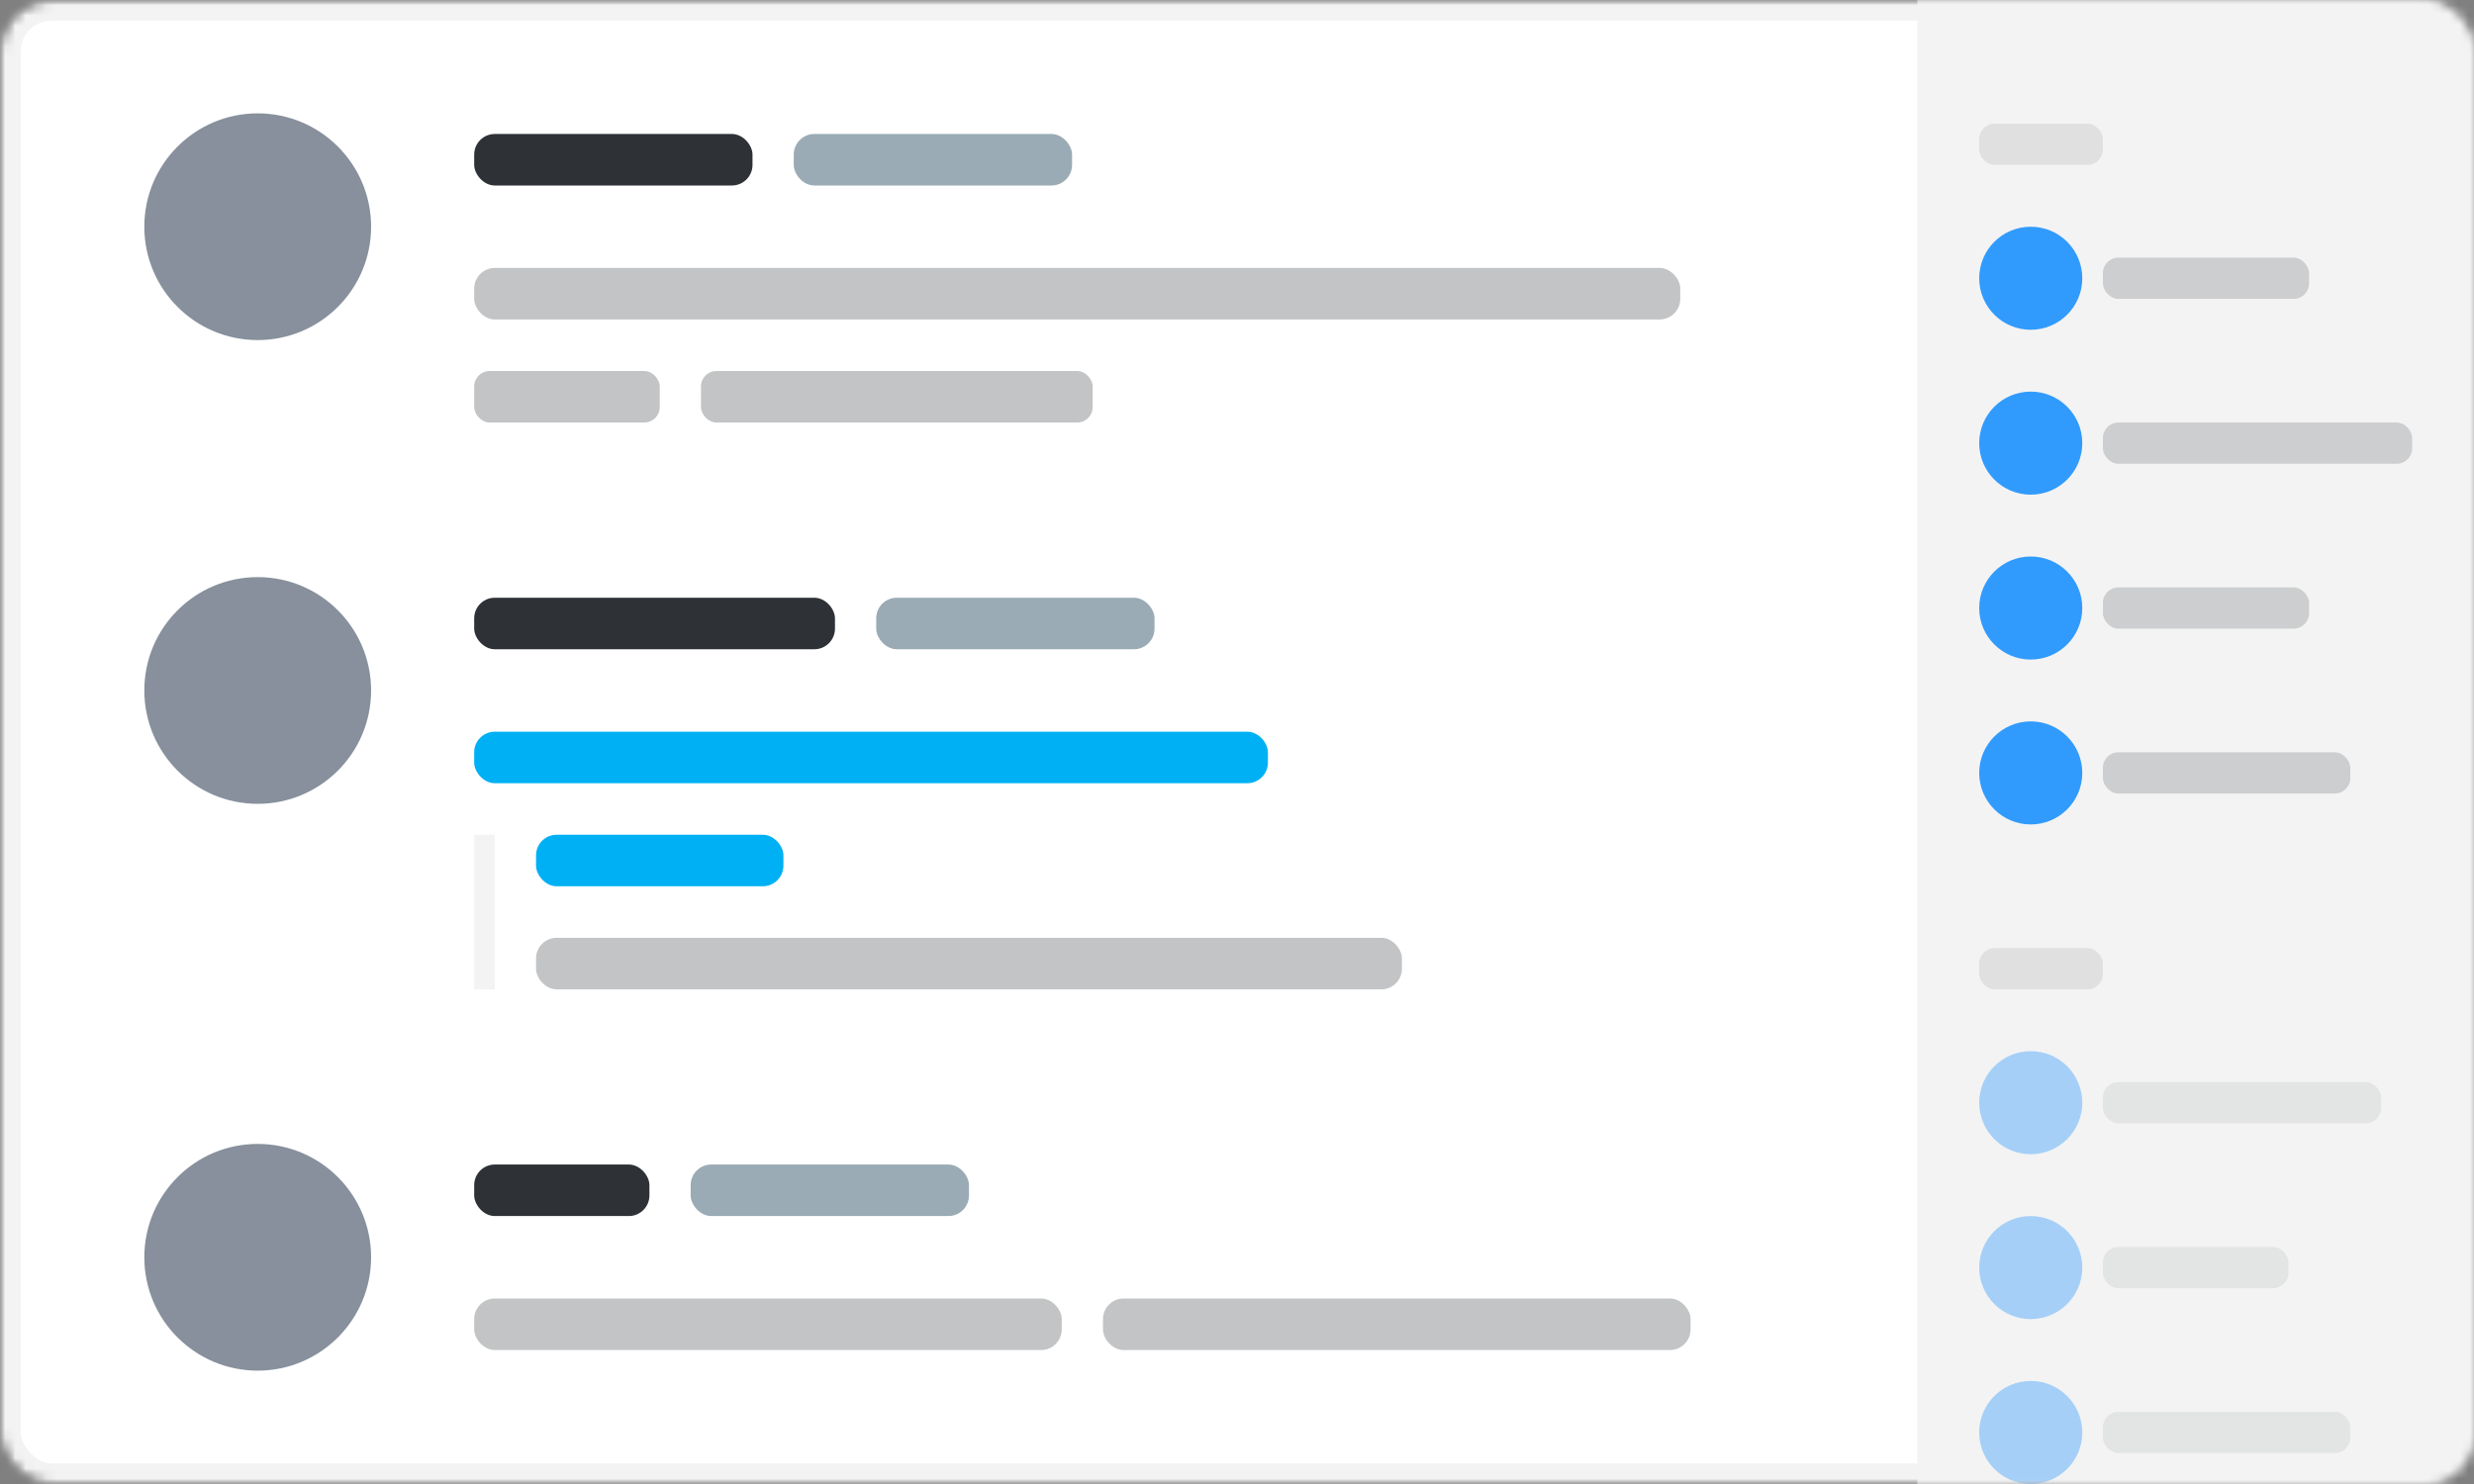 <svg xmlns="http://www.w3.org/2000/svg" width="240" height="144" xmlns:xlink="http://www.w3.org/1999/xlink">
  <rect width="100%" height="100%" fill="#808080" stroke="none"/>
  <defs>
    <rect id="a" width="240" height="144" rx="5"/>
    <mask id="b" width="240" height="144" x="0" y="0" fill="#fff">
      <use xlink:href="#a"/>
    </mask>
    <mask id="c" width="240" height="144" x="0" y="0" fill="#fff">
      <use xlink:href="#a"/>
    </mask>
  </defs>
  <g fill="none" fill-rule="evenodd">
    <g>
      <g>
        <mask id="d" fill="#fff">
          <use xlink:href="#a"/>
        </mask>
        <g fill="#FFF" stroke="#F3F3F3" stroke-width="4" mask="url(#b)">
          <use mask="url(#c)" xlink:href="#a"/>
        </g>
        <g mask="url(#d)">
          <g transform="translate(14 11)">
            <rect width="27" height="5" x="32" y="2" fill="#2E3136" rx="2"/>
            <rect width="27" height="5" x="63" y="2" fill="#9AABB5" rx="2"/>
            <rect width="117" height="5" x="32" y="15" fill="#C3C4C5" rx="2"/>
            <rect width="18" height="5" x="32" y="25" fill="#C3C4C5" rx="1.5"/>
            <rect width="38" height="5" x="54" y="25" fill="#C3C4C5" rx="1.5"/>
            <circle cx="11" cy="11" r="11" fill="#87909C"/>
          </g>
        </g>
        <g mask="url(#d)">
          <g transform="translate(14 56)">
            <rect width="35" height="5" x="32" y="2" fill="#2E3136" rx="2"/>
            <rect width="27" height="5" x="71" y="2" fill="#9AABB5" rx="2"/>
            <rect width="77" height="5" x="32" y="15" fill="#00B0F4" rx="2"/>
            <rect width="24" height="5" x="38" y="25" fill="#00B0F4" rx="2"/>
            <rect width="84" height="5" x="38" y="35" fill="#C3C4C5" rx="2"/>
            <circle cx="11" cy="11" r="11" fill="#87909C"/>
            <path fill="#F3F3F3" d="M32 25h2v15h-2z"/>
          </g>
        </g>
        <g mask="url(#d)">
          <g transform="translate(14 111)">
            <rect width="17" height="5" x="32" y="2" fill="#2E3136" rx="2"/>
            <rect width="27" height="5" x="53" y="2" fill="#9AABB5" rx="2"/>
            <rect width="57" height="5" x="32" y="15" fill="#C3C4C5" rx="2"/>
            <rect width="57" height="5" x="93" y="15" fill="#C3C4C5" rx="2"/>
            <circle cx="11" cy="11" r="11" fill="#87909C"/>
          </g>
        </g>
        <g mask="url(#d)">
          <g>
            <path fill="#F3F3F3" d="M186 0h54v146h-54z"/>
            <g transform="translate(192 12)">
              <rect width="12" height="4" fill="#C3C4C5" fill-opacity=".4" rx="1.5"/>
              <g transform="translate(0 10)">
                <rect width="20" height="4" x="12" y="3" fill="#C3C4C5" fill-opacity=".8" rx="1.5"/>
                <circle cx="5" cy="5" r="5" fill="#0084FF" fill-opacity=".8"/>
              </g>
              <g transform="translate(0 26)">
                <rect width="30" height="4" x="12" y="3" fill="#C3C4C5" fill-opacity=".8" rx="1.5"/>
                <circle cx="5" cy="5" r="5" fill="#0084FF" fill-opacity=".8"/>
              </g>
              <g transform="translate(0 42)">
                <rect width="20" height="4" x="12" y="3" fill="#C3C4C5" fill-opacity=".8" rx="1.5"/>
                <circle cx="5" cy="5" r="5" fill="#0084FF" fill-opacity=".8"/>
              </g>
              <g transform="translate(0 58)">
                <rect width="24" height="4" x="12" y="3" fill="#C3C4C5" fill-opacity=".8" rx="1.5"/>
                <circle cx="5" cy="5" r="5" fill="#0084FF" fill-opacity=".8"/>
              </g>
            </g>
            <g transform="translate(192 92)">
              <rect width="12" height="4" fill="#C3C4C5" fill-opacity=".4" rx="1.5"/>
              <g opacity=".4" transform="translate(0 10)">
                <rect width="27" height="4" x="12" y="3" fill="#C3C4C5" fill-opacity=".8" rx="1.5"/>
                <circle cx="5" cy="5" r="5" fill="#0084FF" fill-opacity=".8"/>
              </g>
              <g opacity=".4" transform="translate(0 26)">
                <rect width="18" height="4" x="12" y="3" fill="#C3C4C5" fill-opacity=".8" rx="1.5"/>
                <circle cx="5" cy="5" r="5" fill="#0084FF" fill-opacity=".8"/>
              </g>
              <g opacity=".4" transform="translate(0 42)">
                <rect width="24" height="4" x="12" y="3" fill="#C3C4C5" fill-opacity=".8" rx="1.5"/>
                <circle cx="5" cy="5" r="5" fill="#0084FF" fill-opacity=".8"/>
              </g>
            </g>
          </g>
        </g>
      </g>
    </g>
  </g>
</svg>
